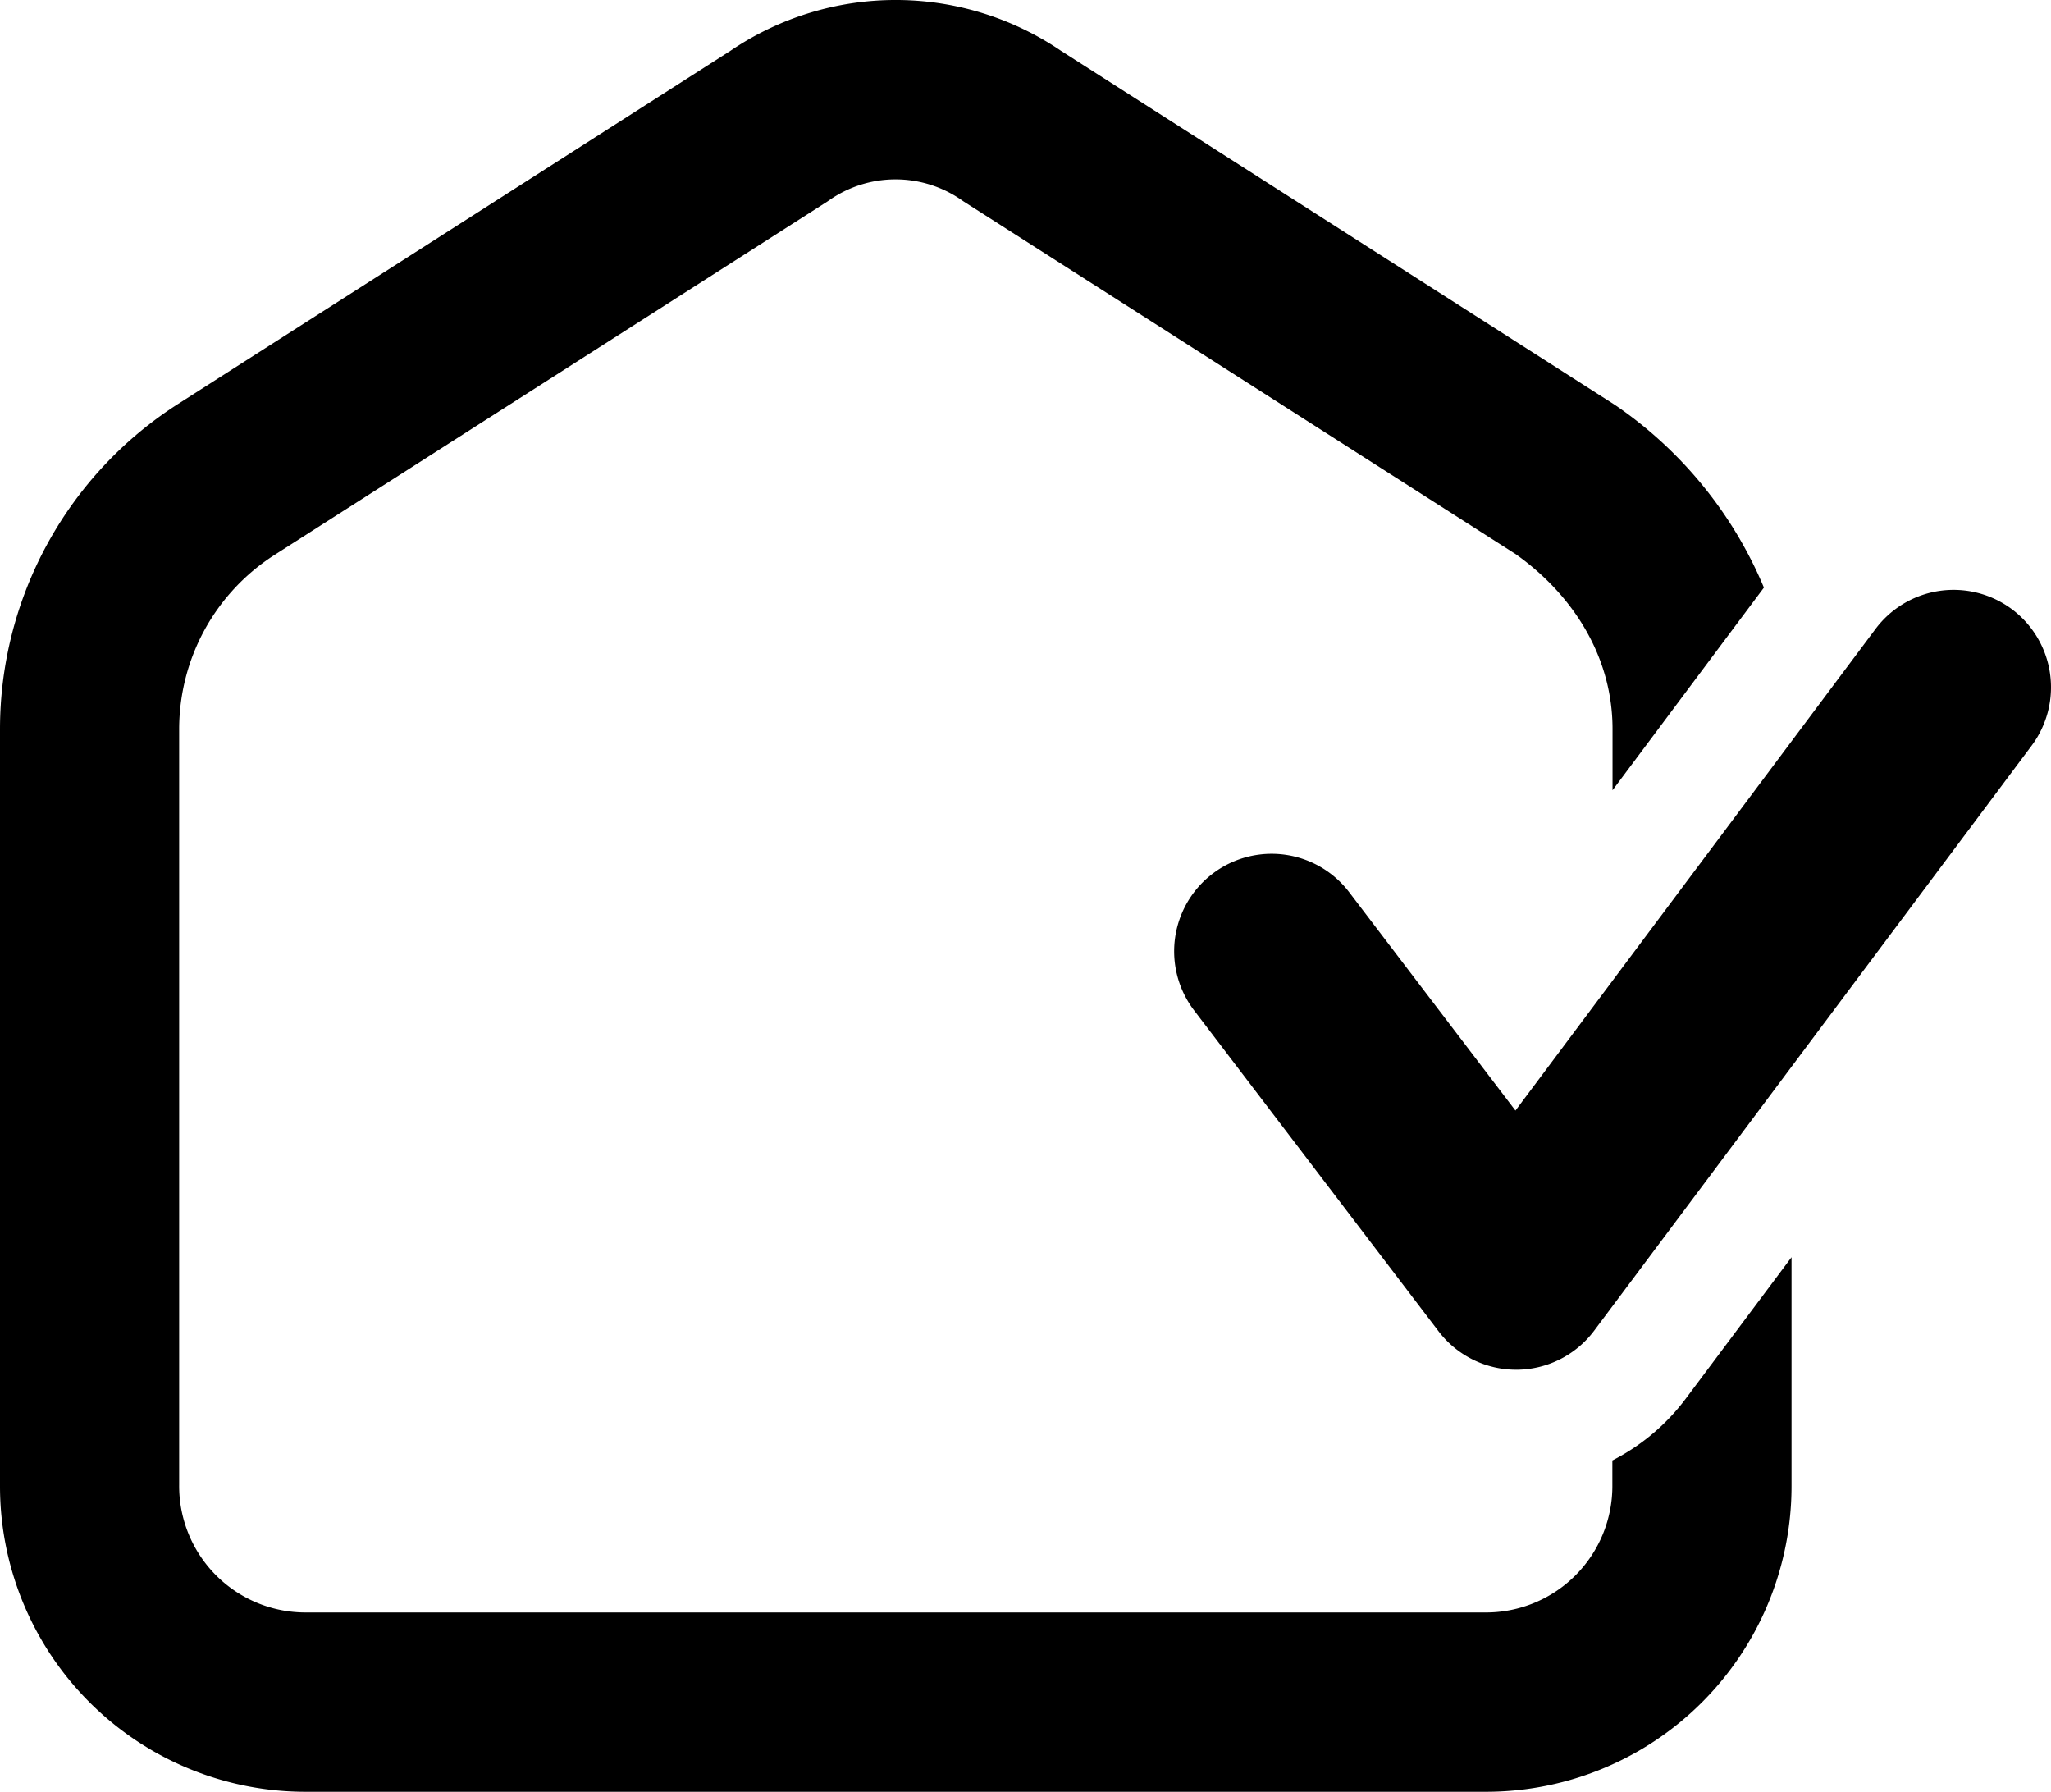<svg xmlns="http://www.w3.org/2000/svg" viewBox="0 0 359.57 314.08"><defs><style>.cls-1{fill-rule:evenodd;}</style></defs><g id="Layer_2" data-name="Layer 2"><g id="Layer_1-2" data-name="Layer 1"><path class="cls-1" d="M295.5,245.22A37.15,37.15,0,0,1,282.67,256v4.29a22.16,22.16,0,0,1-22.27,22.36H53.68a22.16,22.16,0,0,1-22.27-22.36V127.78A36.28,36.28,0,0,1,48.07,97.31l97-62,.26-.18a20.3,20.3,0,0,1,23.34,0l.26.18L265.7,97.12c10.5,7.46,17,18.43,17,30.66v10.74L309.24,103a72.68,72.68,0,0,0-25.75-31.77l-.57-.38L186,8.9a51.59,51.59,0,0,0-57.94,0L31.17,70.84A67.66,67.66,0,0,0,0,127.78V260.31a53.57,53.57,0,0,0,53.68,53.77H260.4a53.57,53.57,0,0,0,53.68-53.77V220.38Z"/><path class="cls-1" d="M352.72,106.79a17.1,17.1,0,0,1,3.45,23.92L279.48,233.25a17.09,17.09,0,0,1-27.28.11L209.26,177a17.09,17.09,0,0,1,27.19-20.71l29.23,38.38,63.11-84.4A17.1,17.1,0,0,1,352.72,106.79Z"/></g></g></svg>